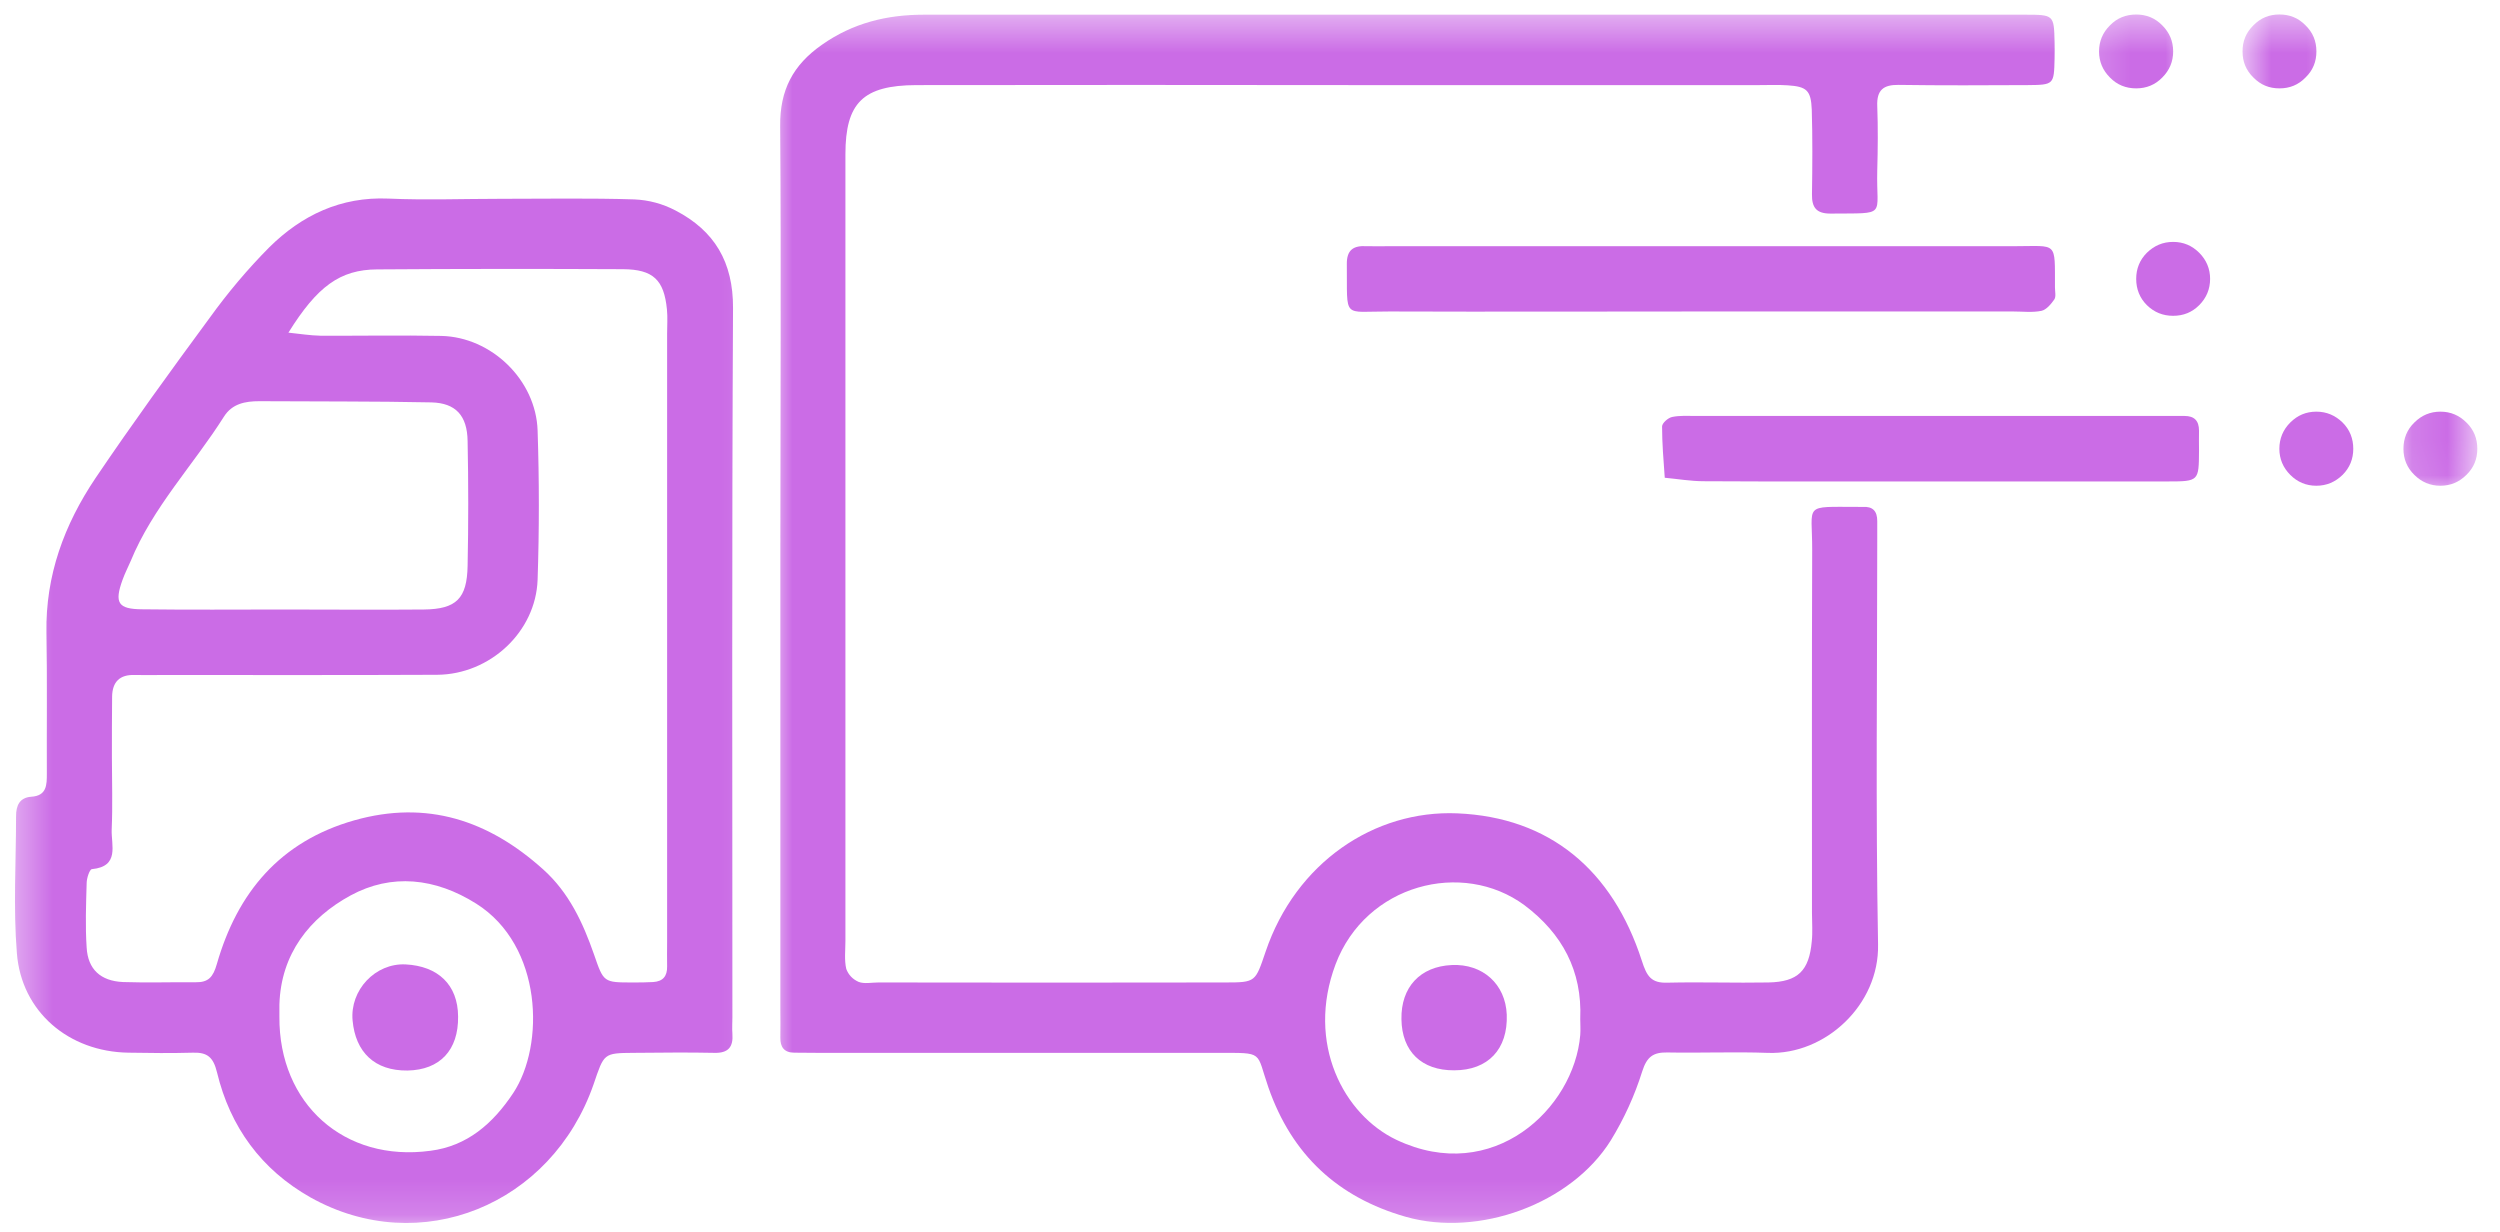 <svg width="71" height="35" viewBox="0 0 71 35" fill="none" xmlns="http://www.w3.org/2000/svg">
<mask id="mask0_1655_26603" style="mask-type:luminance" maskUnits="userSpaceOnUse" x="21" y="0" width="39" height="35">
<path d="M21.875 0.406H59.182V34.845H21.875V0.406Z" fill="white"/>
</mask>
<g mask="url(#mask0_1655_26603)">
<path d="M41.708 0.417C36.549 0.417 31.396 0.417 26.243 0.417C25.188 0.417 24.226 0.651 23.346 1.269C22.518 1.846 22.145 2.563 22.157 3.583C22.186 7.587 22.162 11.598 22.162 15.608C22.162 19.963 22.162 24.312 22.162 28.666C22.162 28.934 22.168 29.202 22.162 29.471C22.157 29.739 22.273 29.896 22.559 29.896C22.827 29.896 23.095 29.902 23.363 29.902H34.584C35.919 29.902 35.663 29.849 36.024 30.887C36.689 32.793 37.989 34.006 39.93 34.559C41.993 35.142 44.617 34.198 45.748 32.385C46.126 31.767 46.424 31.114 46.639 30.427C46.773 30.007 46.954 29.884 47.35 29.89C48.306 29.908 49.263 29.867 50.213 29.902C51.839 29.96 53.372 28.538 53.337 26.824C53.267 22.971 53.314 19.112 53.314 15.259C53.314 15.101 53.314 14.95 53.314 14.798C53.314 14.513 53.186 14.379 52.9 14.396C52.859 14.396 52.818 14.396 52.783 14.396C51.18 14.396 51.472 14.285 51.466 15.626C51.454 19.059 51.46 22.499 51.46 25.932C51.46 26.2 51.483 26.468 51.454 26.736C51.379 27.57 51.064 27.885 50.224 27.902C49.274 27.92 48.318 27.885 47.362 27.908C46.89 27.926 46.768 27.722 46.628 27.285C45.794 24.702 44.005 23.21 41.387 23.099C39.032 23 36.8 24.498 35.943 27.028C35.651 27.885 35.669 27.902 34.8 27.902C31.518 27.908 28.231 27.908 24.949 27.902C24.756 27.902 24.547 27.949 24.383 27.885C24.214 27.809 24.098 27.687 24.034 27.518C23.975 27.261 24.01 26.987 24.01 26.719C24.01 19.275 24.01 11.825 24.01 4.381C24.01 2.918 24.512 2.423 26.021 2.417C30.183 2.411 34.346 2.411 38.508 2.417H49.962C50.23 2.417 50.498 2.405 50.767 2.423C51.309 2.458 51.431 2.563 51.454 3.111C51.478 3.909 51.472 4.714 51.46 5.518C51.454 5.897 51.588 6.066 51.985 6.066C53.629 6.049 53.279 6.177 53.314 4.842C53.331 4.23 53.337 3.618 53.314 3.011C53.296 2.557 53.489 2.405 53.92 2.411C55.144 2.429 56.368 2.423 57.587 2.417C58.333 2.411 58.333 2.399 58.35 1.665C58.35 1.508 58.356 1.356 58.35 1.204C58.333 0.423 58.333 0.417 57.505 0.417C52.235 0.417 46.966 0.417 41.696 0.417H41.708ZM44.879 28.934C44.879 29.086 44.891 29.243 44.879 29.395C44.704 31.482 42.401 33.667 39.662 32.373C38.164 31.662 37.085 29.634 37.931 27.384C38.787 25.116 41.533 24.405 43.299 25.711C44.366 26.515 44.937 27.57 44.879 28.934Z" fill="#CB6CE6"/>
</g>
<mask id="mask1_1655_26603" style="mask-type:luminance" maskUnits="userSpaceOnUse" x="0" y="4" width="22" height="31">
<path d="M0.363 4.999H21.873V34.845H0.363V4.999Z" fill="white"/>
</mask>
<g mask="url(#mask1_1655_26603)">
<path d="M14.236 5.646C13.17 5.646 12.097 5.687 11.03 5.64C9.678 5.582 8.57 6.112 7.649 7.022C7.031 7.645 6.472 8.31 5.959 9.021C4.851 10.525 3.755 12.035 2.712 13.579C1.826 14.897 1.29 16.343 1.319 17.969C1.342 19.304 1.325 20.639 1.33 21.974C1.33 22.288 1.33 22.597 0.893 22.627C0.555 22.65 0.456 22.877 0.456 23.18C0.456 24.474 0.374 25.78 0.479 27.068C0.608 28.736 1.954 29.872 3.65 29.896C4.257 29.907 4.869 29.913 5.481 29.896C5.889 29.884 6.058 30.024 6.163 30.455C6.536 32.006 7.422 33.218 8.815 34.005C11.934 35.754 15.67 34.221 16.86 30.788C17.157 29.919 17.134 29.907 17.99 29.901C18.754 29.896 19.518 29.884 20.281 29.901C20.689 29.913 20.829 29.732 20.8 29.354C20.788 29.202 20.8 29.05 20.8 28.899C20.8 22.183 20.783 15.468 20.818 8.747C20.823 7.441 20.293 6.555 19.185 5.978C18.818 5.786 18.428 5.681 18.014 5.663C16.755 5.623 15.495 5.646 14.236 5.646ZM8.191 9.447C9.008 8.135 9.655 7.657 10.71 7.651C13.036 7.634 15.361 7.634 17.693 7.645C18.55 7.651 18.859 7.948 18.941 8.788C18.964 9.015 18.946 9.243 18.946 9.476C18.946 15.235 18.946 21 18.946 26.759C18.946 26.993 18.941 27.22 18.946 27.447C18.952 27.727 18.824 27.873 18.55 27.89C18.358 27.902 18.165 27.902 17.973 27.902C17.139 27.902 17.145 27.902 16.871 27.109C16.556 26.206 16.16 25.349 15.425 24.69C13.875 23.297 12.126 22.714 10.063 23.297C7.952 23.897 6.74 25.349 6.157 27.383C6.052 27.75 5.918 27.902 5.557 27.896C4.869 27.89 4.181 27.914 3.493 27.89C2.858 27.861 2.496 27.529 2.461 26.911C2.42 26.293 2.444 25.693 2.461 25.081C2.461 24.941 2.543 24.696 2.607 24.684C3.406 24.608 3.155 24.002 3.172 23.559C3.202 22.871 3.178 22.183 3.178 21.502C3.178 20.924 3.178 20.353 3.184 19.782C3.19 19.368 3.4 19.152 3.831 19.17C4.093 19.176 4.362 19.17 4.63 19.17C7.224 19.17 9.818 19.176 12.418 19.164C13.916 19.152 15.216 17.946 15.268 16.465C15.315 15.054 15.315 13.638 15.268 12.227C15.222 10.793 13.957 9.569 12.528 9.54C11.386 9.517 10.238 9.54 9.095 9.534C8.809 9.528 8.524 9.482 8.191 9.447ZM8.034 17.31C6.705 17.31 5.37 17.322 4.035 17.304C3.353 17.299 3.242 17.124 3.481 16.465C3.546 16.284 3.633 16.115 3.709 15.94C4.338 14.407 5.492 13.207 6.361 11.831C6.594 11.463 6.967 11.394 7.364 11.394C8.99 11.405 10.622 11.394 12.254 11.428C12.942 11.446 13.269 11.802 13.28 12.524C13.304 13.708 13.304 14.891 13.28 16.069C13.263 17.001 12.96 17.299 12.039 17.31C10.704 17.322 9.369 17.31 8.034 17.31ZM7.935 28.875C7.935 28.759 7.935 28.648 7.935 28.532C7.976 27.086 8.798 26.06 9.958 25.43C11.118 24.801 12.359 24.929 13.525 25.664C15.414 26.853 15.478 29.68 14.575 31.044C13.997 31.913 13.269 32.548 12.225 32.682C9.777 33.014 7.917 31.347 7.935 28.875Z" fill="#CB6CE6"/>
</g>
<path d="M48.376 8.846H57.178C57.446 8.846 57.72 8.881 57.976 8.828C58.116 8.799 58.25 8.636 58.344 8.502C58.396 8.42 58.361 8.28 58.361 8.164C58.355 6.835 58.449 6.992 57.213 6.992C51.308 6.992 45.397 6.992 39.492 6.992C39.264 6.992 39.037 6.998 38.81 6.992C38.437 6.969 38.244 7.097 38.25 7.505C38.268 9.085 38.104 8.84 39.463 8.846C42.43 8.857 45.403 8.846 48.376 8.846Z" fill="#CB6CE6"/>
<path d="M54.804 13.673C57.06 13.673 59.31 13.673 61.566 13.673C62.447 13.673 62.447 13.661 62.452 12.804C62.452 12.612 62.447 12.419 62.452 12.233C62.452 11.947 62.318 11.813 62.039 11.813C61.846 11.813 61.654 11.813 61.462 11.813C57.031 11.813 52.601 11.813 48.171 11.813C47.943 11.813 47.71 11.796 47.489 11.842C47.372 11.866 47.203 12.017 47.203 12.111C47.203 12.594 47.244 13.078 47.279 13.568C47.652 13.603 48.019 13.667 48.392 13.667C50.526 13.679 52.665 13.673 54.804 13.673Z" fill="#CB6CE6"/>
<path d="M39.801 28.946C39.813 29.861 40.373 30.403 41.299 30.397C42.261 30.397 42.827 29.797 42.792 28.817C42.757 27.949 42.11 27.366 41.229 27.407C40.332 27.448 39.784 28.036 39.801 28.946Z" fill="#CB6CE6"/>
<path d="M11.576 30.403C12.492 30.386 13.022 29.826 13.01 28.87C13.005 27.96 12.433 27.436 11.518 27.389C10.661 27.348 9.932 28.118 10.014 28.986C10.096 29.878 10.638 30.415 11.576 30.403Z" fill="#CB6CE6"/>
<mask id="mask2_1655_26603" style="mask-type:luminance" maskUnits="userSpaceOnUse" x="59" y="0" width="4" height="4">
<path d="M59.18 0.406H62.164V3.507H59.18V0.406Z" fill="white"/>
</mask>
<g mask="url(#mask2_1655_26603)">
<path d="M59.613 1.461C59.613 1.752 59.718 1.997 59.922 2.201C60.126 2.411 60.377 2.51 60.668 2.51C60.954 2.51 61.205 2.411 61.409 2.201C61.613 1.997 61.718 1.752 61.718 1.461C61.718 1.169 61.613 0.925 61.409 0.721C61.205 0.511 60.954 0.412 60.668 0.412C60.377 0.412 60.126 0.511 59.922 0.721C59.718 0.925 59.613 1.169 59.613 1.461Z" fill="#CB6CE6"/>
</g>
<mask id="mask3_1655_26603" style="mask-type:luminance" maskUnits="userSpaceOnUse" x="63" y="0" width="4" height="4">
<path d="M63.656 0.406H66.641V3.507H63.656V0.406Z" fill="white"/>
</mask>
<g mask="url(#mask3_1655_26603)">
<path d="M63.688 1.46C63.688 1.752 63.787 1.997 63.996 2.201C64.201 2.411 64.445 2.51 64.737 2.51C65.028 2.51 65.273 2.411 65.477 2.201C65.687 1.997 65.786 1.752 65.786 1.46C65.786 1.169 65.687 0.924 65.477 0.72C65.273 0.51 65.028 0.411 64.737 0.411C64.445 0.411 64.201 0.51 63.996 0.72C63.787 0.924 63.688 1.169 63.688 1.46Z" fill="#CB6CE6"/>
</g>
<path d="M60.668 7.919C60.668 8.211 60.767 8.461 60.971 8.666C61.181 8.87 61.426 8.969 61.717 8.969C62.009 8.969 62.254 8.87 62.458 8.666C62.662 8.461 62.767 8.211 62.767 7.919C62.767 7.634 62.662 7.383 62.458 7.179C62.254 6.975 62.009 6.87 61.717 6.87C61.426 6.87 61.181 6.975 60.971 7.179C60.767 7.383 60.668 7.634 60.668 7.919Z" fill="#CB6CE6"/>
<path d="M64.734 12.746C64.734 13.032 64.839 13.282 65.043 13.486C65.247 13.69 65.492 13.795 65.784 13.795C66.075 13.795 66.32 13.69 66.53 13.486C66.734 13.282 66.833 13.032 66.833 12.746C66.833 12.455 66.734 12.204 66.53 12C66.32 11.796 66.075 11.691 65.784 11.691C65.492 11.691 65.247 11.796 65.043 12C64.839 12.204 64.734 12.455 64.734 12.746Z" fill="#CB6CE6"/>
<mask id="mask4_1655_26603" style="mask-type:luminance" maskUnits="userSpaceOnUse" x="68" y="10" width="3" height="4">
<path d="M68.133 10.968H70.365V13.952H68.133V10.968Z" fill="white"/>
</mask>
<g mask="url(#mask4_1655_26603)">
<path d="M68.258 12.746C68.258 13.032 68.357 13.282 68.567 13.486C68.771 13.69 69.016 13.795 69.307 13.795C69.599 13.795 69.843 13.69 70.047 13.486C70.257 13.282 70.356 13.032 70.356 12.746C70.356 12.455 70.257 12.204 70.047 12C69.843 11.796 69.599 11.691 69.307 11.691C69.016 11.691 68.771 11.796 68.567 12C68.357 12.204 68.258 12.455 68.258 12.746Z" fill="#CB6CE6"/>
</g>
</svg>

